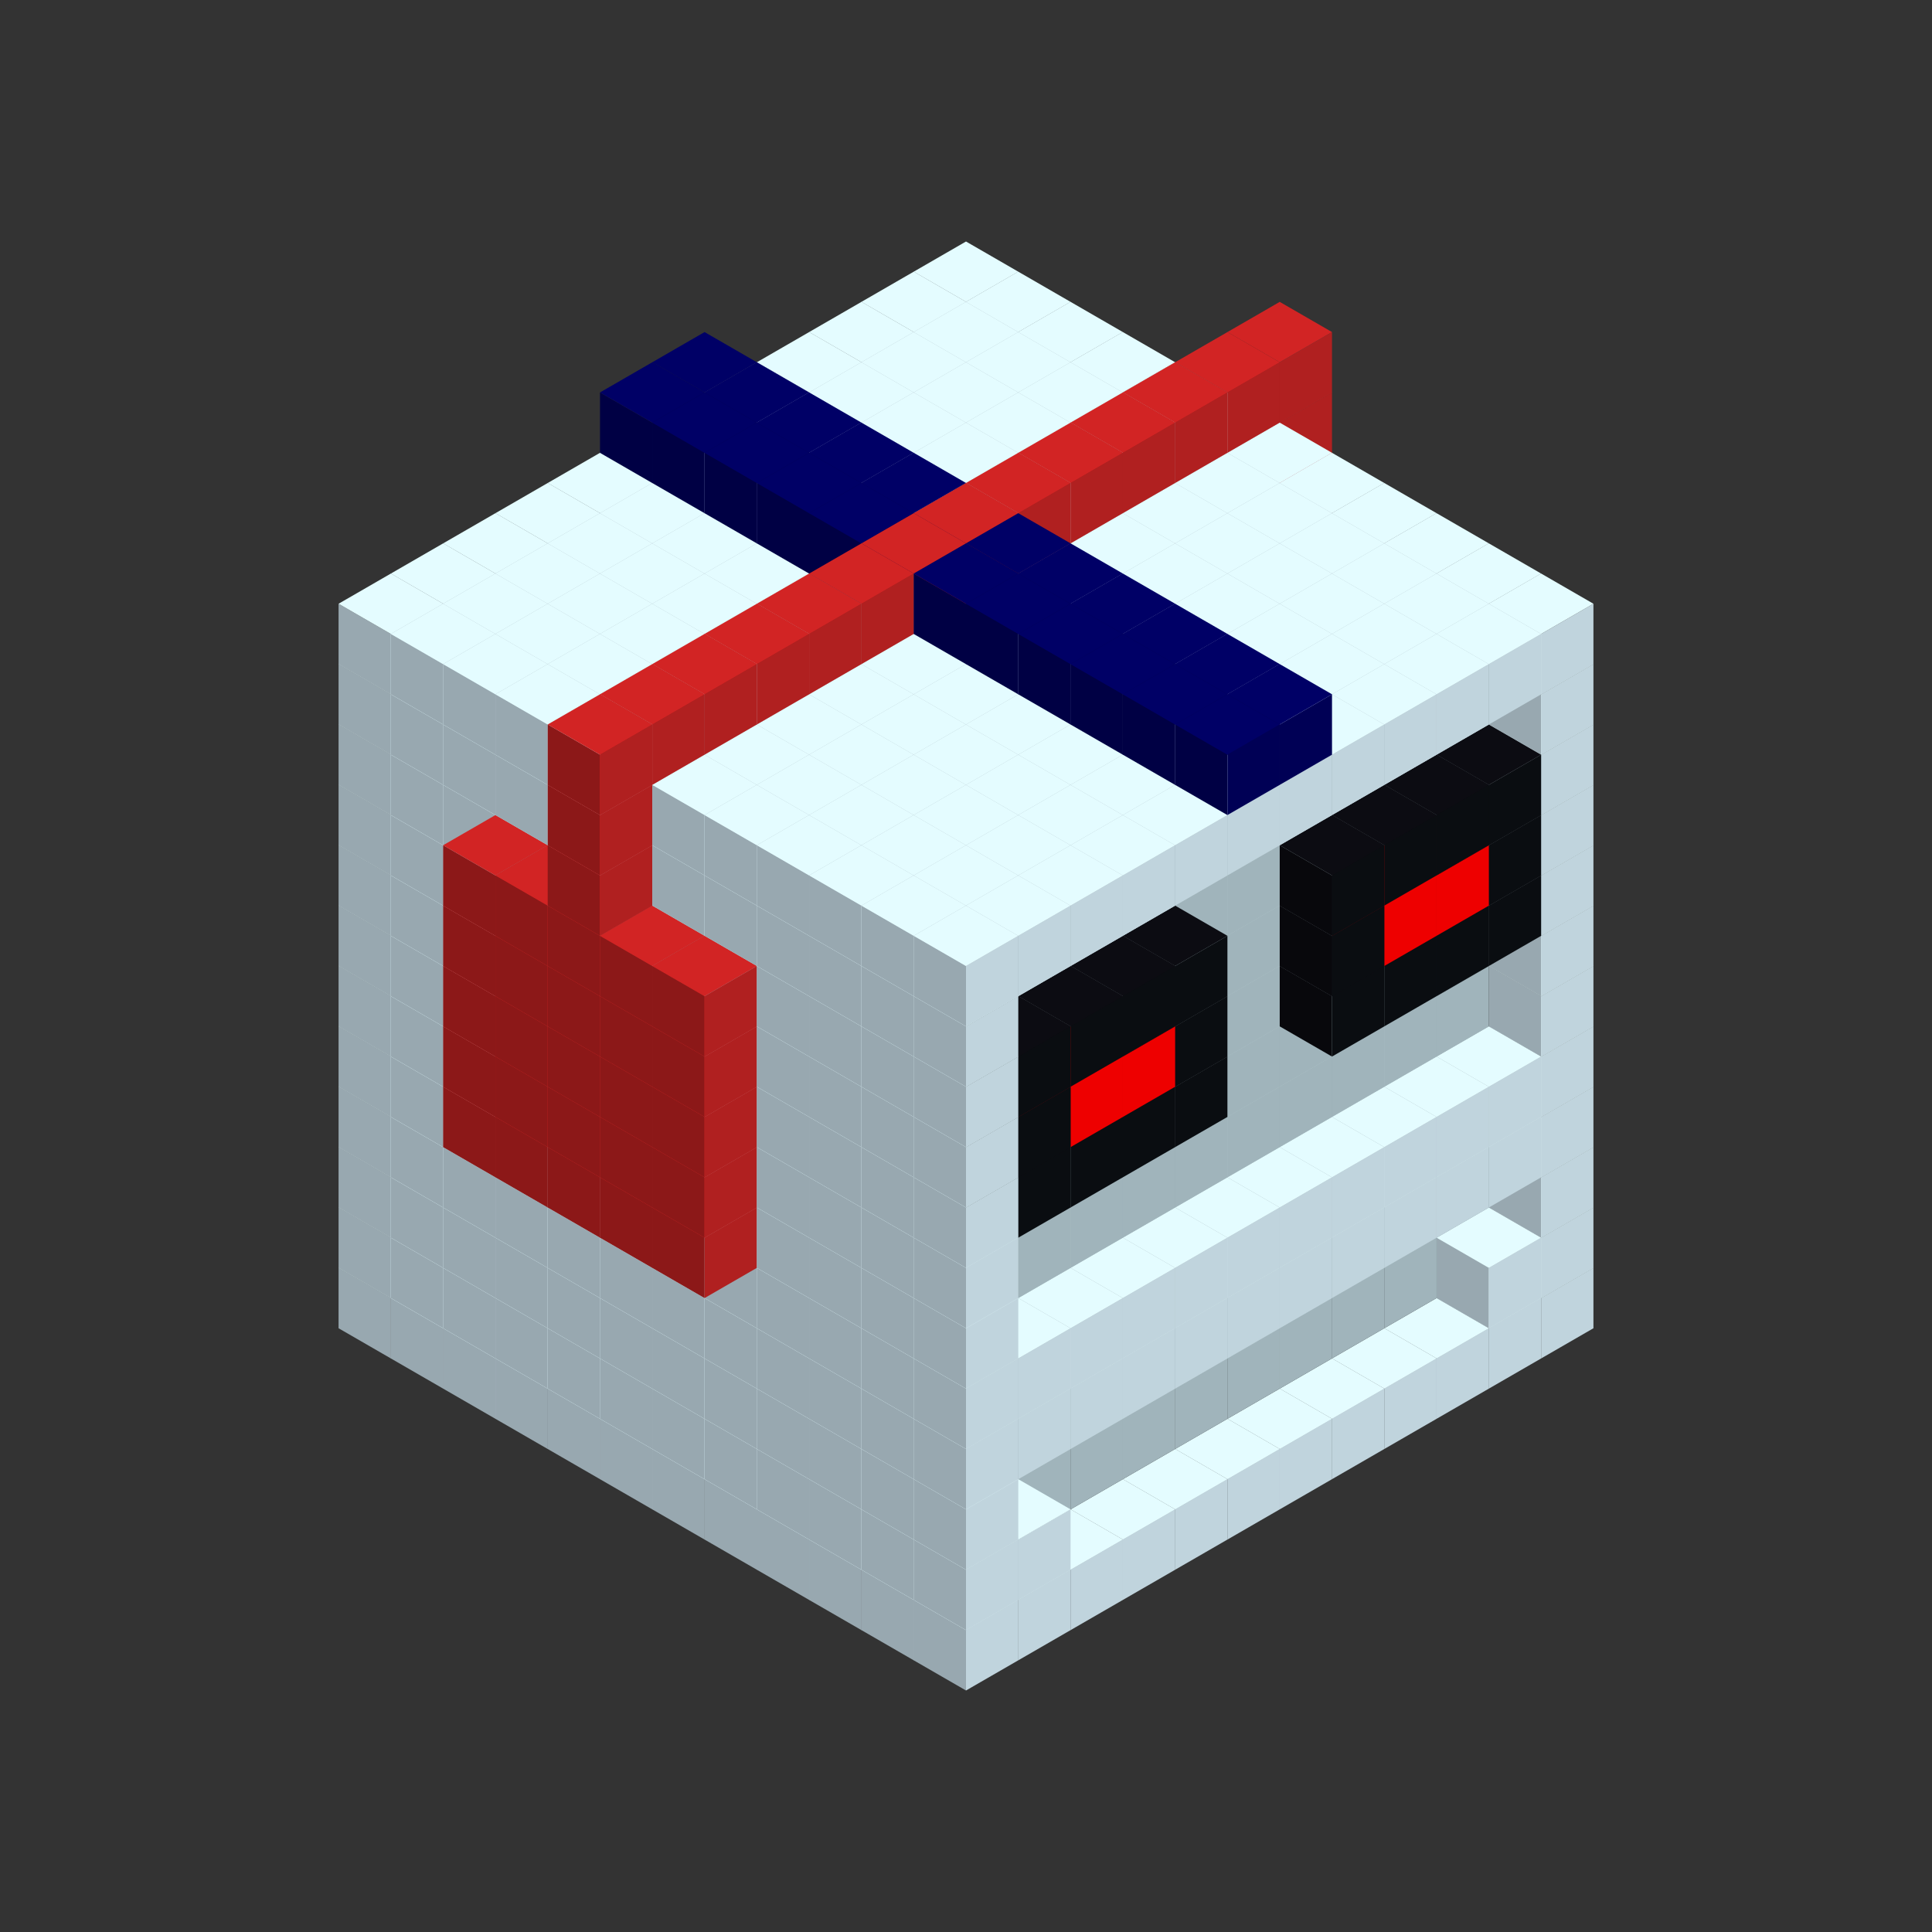 
<svg width='600' height='600' viewBox='4436371 5550000 3200000 3200000' xmlns='http://www.w3.org/2000/svg' xmlns:xlink='http://www.w3.org/1999/xlink'>
<rect x="4436371" y="5550000" width="3200000" height="3200000" fill="#333333" stroke="none"/>
<use xlink:href='#v-0x00000048-1' transform='translate(983738,3600000)'/>
<use xlink:href='#v-0x00000048-1' transform='translate(1070341,3650000)'/>
<use xlink:href='#v-0x00000048-1' transform='translate(1156944,3700000)'/>
<use xlink:href='#v-0x00000048-1' transform='translate(1243547,3750000)'/>
<use xlink:href='#v-0x00000048-1' transform='translate(1330150,3800000)'/>
<use xlink:href='#v-0x00000048-1' transform='translate(1416753,3850000)'/>
<use xlink:href='#v-0x00000048-1' transform='translate(1503356,3900000)'/>
<use xlink:href='#v-0x00000048-1' transform='translate(1589959,3950000)'/>
<use xlink:href='#v-0x00000048-1' transform='translate(1676562,4000000)'/>
<use xlink:href='#v-0x00000048-1' transform='translate(1763165,4050000)'/>
<use xlink:href='#v-0x00000048-1' transform='translate(1849768,4100000)'/>
<use xlink:href='#v-0x00000048-1' transform='translate(2889004,3600000)'/>
<use xlink:href='#v-0x00000048-1' transform='translate(2802401,3650000)'/>
<use xlink:href='#v-0x00000048-1' transform='translate(2715798,3700000)'/>
<use xlink:href='#v-0x00000048-1' transform='translate(2629195,3750000)'/>
<use xlink:href='#v-0x00000048-1' transform='translate(2542592,3800000)'/>
<use xlink:href='#v-0x00000048-1' transform='translate(2455989,3850000)'/>
<use xlink:href='#v-0x00000048-1' transform='translate(2369386,3900000)'/>
<use xlink:href='#v-0x00000048-1' transform='translate(2282783,3950000)'/>
<use xlink:href='#v-0x00000048-1' transform='translate(2196180,4000000)'/>
<use xlink:href='#v-0x00000048-1' transform='translate(2109577,4050000)'/>
<use xlink:href='#v-0x00000048-1' transform='translate(2022974,4100000)'/>
<use xlink:href='#v-0x00000048-1' transform='translate(1936371,4150000)'/>
<use xlink:href='#v-0x00000048-1' transform='translate(983738,3500000)'/>
<use xlink:href='#v-0x00000048-1' transform='translate(1070341,3550000)'/>
<use xlink:href='#v-0x00000048-1' transform='translate(1156944,3600000)'/>
<use xlink:href='#v-0x00000048-1' transform='translate(1243547,3650000)'/>
<use xlink:href='#v-0x00000048-1' transform='translate(1330150,3700000)'/>
<use xlink:href='#v-0x00000048-1' transform='translate(1416753,3750000)'/>
<use xlink:href='#v-0x00000048-1' transform='translate(1503356,3800000)'/>
<use xlink:href='#v-0x00000048-1' transform='translate(1589959,3850000)'/>
<use xlink:href='#v-0x00000048-1' transform='translate(1676562,3900000)'/>
<use xlink:href='#v-0x00000048-1' transform='translate(1763165,3950000)'/>
<use xlink:href='#v-0x00000048-2' transform='translate(2715798,3500000)'/>
<use xlink:href='#v-0x00000048-2' transform='translate(2629195,3550000)'/>
<use xlink:href='#v-0x00000048-2' transform='translate(2542592,3600000)'/>
<use xlink:href='#v-0x00000048-2' transform='translate(2455989,3650000)'/>
<use xlink:href='#v-0x00000048-2' transform='translate(2369386,3700000)'/>
<use xlink:href='#v-0x00000048-2' transform='translate(2282783,3750000)'/>
<use xlink:href='#v-0x00000048-2' transform='translate(2196180,3800000)'/>
<use xlink:href='#v-0x00000048-2' transform='translate(2109577,3850000)'/>
<use xlink:href='#v-0x00000048-2' transform='translate(2022974,3900000)'/>
<use xlink:href='#v-0x00000048-2' transform='translate(1936371,3950000)'/>
<use xlink:href='#v-0x00000048-1' transform='translate(1849768,4000000)'/>
<use xlink:href='#v-0x00000048-1' transform='translate(2889004,3500000)'/>
<use xlink:href='#v-0x00000048-1' transform='translate(2802401,3550000)'/>
<use xlink:href='#v-0x00000048-1' transform='translate(2022974,4000000)'/>
<use xlink:href='#v-0x00000048-1' transform='translate(1936371,4050000)'/>
<use xlink:href='#v-0x00000048-1' transform='translate(983738,3400000)'/>
<use xlink:href='#v-0x00000048-1' transform='translate(1070341,3450000)'/>
<use xlink:href='#v-0x00000048-1' transform='translate(1156944,3500000)'/>
<use xlink:href='#v-0x00000048-1' transform='translate(1243547,3550000)'/>
<use xlink:href='#v-0x00000048-1' transform='translate(1330150,3600000)'/>
<use xlink:href='#v-0x00000048-1' transform='translate(1416753,3650000)'/>
<use xlink:href='#v-0x00000048-1' transform='translate(1503356,3700000)'/>
<use xlink:href='#v-0x00000048-1' transform='translate(1589959,3750000)'/>
<use xlink:href='#v-0x00000048-1' transform='translate(1676562,3800000)'/>
<use xlink:href='#v-0x00000048-1' transform='translate(1763165,3850000)'/>
<use xlink:href='#v-0x00000048-2' transform='translate(2715798,3400000)'/>
<use xlink:href='#v-0x00000048-2' transform='translate(2629195,3450000)'/>
<use xlink:href='#v-0x00000048-2' transform='translate(2542592,3500000)'/>
<use xlink:href='#v-0x00000048-2' transform='translate(2455989,3550000)'/>
<use xlink:href='#v-0x00000048-2' transform='translate(2369386,3600000)'/>
<use xlink:href='#v-0x00000048-2' transform='translate(2282783,3650000)'/>
<use xlink:href='#v-0x00000048-2' transform='translate(2196180,3700000)'/>
<use xlink:href='#v-0x00000048-2' transform='translate(2109577,3750000)'/>
<use xlink:href='#v-0x00000048-2' transform='translate(2022974,3800000)'/>
<use xlink:href='#v-0x00000048-2' transform='translate(1936371,3850000)'/>
<use xlink:href='#v-0x00000048-1' transform='translate(1849768,3900000)'/>
<use xlink:href='#v-0x00000048-1' transform='translate(2889004,3400000)'/>
<use xlink:href='#v-0x00000048-1' transform='translate(1936371,3950000)'/>
<use xlink:href='#v-0x00000048-1' transform='translate(983738,3300000)'/>
<use xlink:href='#v-0x00000048-1' transform='translate(1070341,3350000)'/>
<use xlink:href='#v-0x00000048-1' transform='translate(1156944,3400000)'/>
<use xlink:href='#v-0x00000048-1' transform='translate(1243547,3450000)'/>
<use xlink:href='#v-0x00000048-1' transform='translate(1330150,3500000)'/>
<use xlink:href='#v-0x00000048-1' transform='translate(1416753,3550000)'/>
<use xlink:href='#v-0x00000048-1' transform='translate(1503356,3600000)'/>
<use xlink:href='#v-0x00000048-1' transform='translate(1589959,3650000)'/>
<use xlink:href='#v-0x00000048-1' transform='translate(1676562,3700000)'/>
<use xlink:href='#v-0x00000048-1' transform='translate(1763165,3750000)'/>
<use xlink:href='#v-0x00000048-2' transform='translate(2715798,3300000)'/>
<use xlink:href='#v-0x00000048-2' transform='translate(2629195,3350000)'/>
<use xlink:href='#v-0x00000048-2' transform='translate(2542592,3400000)'/>
<use xlink:href='#v-0x00000048-2' transform='translate(2455989,3450000)'/>
<use xlink:href='#v-0x00000048-2' transform='translate(2369386,3500000)'/>
<use xlink:href='#v-0x00000048-2' transform='translate(2282783,3550000)'/>
<use xlink:href='#v-0x00000048-2' transform='translate(2196180,3600000)'/>
<use xlink:href='#v-0x00000048-2' transform='translate(2109577,3650000)'/>
<use xlink:href='#v-0x00000048-2' transform='translate(2022974,3700000)'/>
<use xlink:href='#v-0x00000048-2' transform='translate(1936371,3750000)'/>
<use xlink:href='#v-0x00000048-1' transform='translate(1849768,3800000)'/>
<use xlink:href='#v-0x00000048-1' transform='translate(2889004,3300000)'/>
<use xlink:href='#v-0x00000048-1' transform='translate(2802401,3350000)'/>
<use xlink:href='#v-0x00000048-1' transform='translate(2715798,3400000)'/>
<use xlink:href='#v-0x00000048-1' transform='translate(2629195,3450000)'/>
<use xlink:href='#v-0x00000048-1' transform='translate(2542592,3500000)'/>
<use xlink:href='#v-0x00000048-1' transform='translate(2455989,3550000)'/>
<use xlink:href='#v-0x00000048-1' transform='translate(2369386,3600000)'/>
<use xlink:href='#v-0x00000048-1' transform='translate(2282783,3650000)'/>
<use xlink:href='#v-0x00000048-1' transform='translate(2196180,3700000)'/>
<use xlink:href='#v-0x00000048-1' transform='translate(2109577,3750000)'/>
<use xlink:href='#v-0x00000048-1' transform='translate(2022974,3800000)'/>
<use xlink:href='#v-0x00000048-1' transform='translate(1936371,3850000)'/>
<use xlink:href='#v-0x00000048-1' transform='translate(983738,3200000)'/>
<use xlink:href='#v-0x00000048-1' transform='translate(1070341,3250000)'/>
<use xlink:href='#v-0x00000048-1' transform='translate(1156944,3300000)'/>
<use xlink:href='#v-0x00000048-1' transform='translate(1243547,3350000)'/>
<use xlink:href='#v-0x00000048-1' transform='translate(1330150,3400000)'/>
<use xlink:href='#v-0x00000048-1' transform='translate(1416753,3450000)'/>
<use xlink:href='#v-0x00000048-1' transform='translate(1503356,3500000)'/>
<use xlink:href='#v-0x00000048-1' transform='translate(1589959,3550000)'/>
<use xlink:href='#v-0x00000048-1' transform='translate(1676562,3600000)'/>
<use xlink:href='#v-0x00000048-1' transform='translate(1763165,3650000)'/>
<use xlink:href='#v-0x00000048-2' transform='translate(2715798,3200000)'/>
<use xlink:href='#v-0x00000048-2' transform='translate(2629195,3250000)'/>
<use xlink:href='#v-0x00000048-2' transform='translate(2542592,3300000)'/>
<use xlink:href='#v-0x00000048-2' transform='translate(2455989,3350000)'/>
<use xlink:href='#v-0x00000048-2' transform='translate(2369386,3400000)'/>
<use xlink:href='#v-0x00000048-2' transform='translate(2282783,3450000)'/>
<use xlink:href='#v-0x00000048-2' transform='translate(2196180,3500000)'/>
<use xlink:href='#v-0x00000048-2' transform='translate(2109577,3550000)'/>
<use xlink:href='#v-0x00000048-2' transform='translate(2022974,3600000)'/>
<use xlink:href='#v-0x00000048-2' transform='translate(1936371,3650000)'/>
<use xlink:href='#v-0x00000048-1' transform='translate(1849768,3700000)'/>
<use xlink:href='#v-0x00000048-1' transform='translate(2889004,3200000)'/>
<use xlink:href='#v-0x00000048-1' transform='translate(2802401,3250000)'/>
<use xlink:href='#v-0x00000048-1' transform='translate(2715798,3300000)'/>
<use xlink:href='#v-0x00000048-1' transform='translate(2629195,3350000)'/>
<use xlink:href='#v-0x00000048-1' transform='translate(2542592,3400000)'/>
<use xlink:href='#v-0x00000048-1' transform='translate(2455989,3450000)'/>
<use xlink:href='#v-0x00000048-1' transform='translate(2369386,3500000)'/>
<use xlink:href='#v-0x00000048-1' transform='translate(2282783,3550000)'/>
<use xlink:href='#v-0x00000048-1' transform='translate(2196180,3600000)'/>
<use xlink:href='#v-0x00000048-1' transform='translate(2109577,3650000)'/>
<use xlink:href='#v-0x00000048-1' transform='translate(2022974,3700000)'/>
<use xlink:href='#v-0x00000048-1' transform='translate(1936371,3750000)'/>
<use xlink:href='#v-0x00000048-1' transform='translate(983738,3100000)'/>
<use xlink:href='#v-0x00000048-1' transform='translate(1070341,3150000)'/>
<use xlink:href='#v-0x00000048-1' transform='translate(1156944,3200000)'/>
<use xlink:href='#v-0x00000048-7' transform='translate(2282783,2650000)'/>
<use xlink:href='#v-0x00000048-1' transform='translate(1243547,3250000)'/>
<use xlink:href='#v-0x00000048-7' transform='translate(1156944,3300000)'/>
<use xlink:href='#v-0x00000048-7' transform='translate(2369386,2700000)'/>
<use xlink:href='#v-0x00000048-1' transform='translate(1330150,3300000)'/>
<use xlink:href='#v-0x00000048-7' transform='translate(1243547,3350000)'/>
<use xlink:href='#v-0x00000048-7' transform='translate(2455989,2750000)'/>
<use xlink:href='#v-0x00000048-1' transform='translate(1416753,3350000)'/>
<use xlink:href='#v-0x00000048-7' transform='translate(1330150,3400000)'/>
<use xlink:href='#v-0x00000048-7' transform='translate(2542592,2800000)'/>
<use xlink:href='#v-0x00000048-1' transform='translate(1503356,3400000)'/>
<use xlink:href='#v-0x00000048-7' transform='translate(1416753,3450000)'/>
<use xlink:href='#v-0x00000048-7' transform='translate(2629195,2850000)'/>
<use xlink:href='#v-0x00000048-1' transform='translate(1589959,3450000)'/>
<use xlink:href='#v-0x00000048-7' transform='translate(1503356,3500000)'/>
<use xlink:href='#v-0x00000048-1' transform='translate(1676562,3500000)'/>
<use xlink:href='#v-0x00000048-1' transform='translate(1763165,3550000)'/>
<use xlink:href='#v-0x00000048-2' transform='translate(2715798,3100000)'/>
<use xlink:href='#v-0x00000048-2' transform='translate(2629195,3150000)'/>
<use xlink:href='#v-0x00000048-2' transform='translate(2542592,3200000)'/>
<use xlink:href='#v-0x00000048-2' transform='translate(2455989,3250000)'/>
<use xlink:href='#v-0x00000048-2' transform='translate(2369386,3300000)'/>
<use xlink:href='#v-0x00000048-2' transform='translate(2282783,3350000)'/>
<use xlink:href='#v-0x00000048-2' transform='translate(2196180,3400000)'/>
<use xlink:href='#v-0x00000048-2' transform='translate(2109577,3450000)'/>
<use xlink:href='#v-0x00000048-2' transform='translate(2022974,3500000)'/>
<use xlink:href='#v-0x00000048-2' transform='translate(1936371,3550000)'/>
<use xlink:href='#v-0x00000048-1' transform='translate(1849768,3600000)'/>
<use xlink:href='#v-0x00000048-1' transform='translate(2889004,3100000)'/>
<use xlink:href='#v-0x00000048-1' transform='translate(1936371,3650000)'/>
<use xlink:href='#v-0x00000048-1' transform='translate(983738,3000000)'/>
<use xlink:href='#v-0x00000048-1' transform='translate(1070341,3050000)'/>
<use xlink:href='#v-0x00000048-1' transform='translate(1156944,3100000)'/>
<use xlink:href='#v-0x00000048-7' transform='translate(2282783,2550000)'/>
<use xlink:href='#v-0x00000048-1' transform='translate(1243547,3150000)'/>
<use xlink:href='#v-0x00000048-7' transform='translate(1156944,3200000)'/>
<use xlink:href='#v-0x00000048-7' transform='translate(2369386,2600000)'/>
<use xlink:href='#v-0x00000048-1' transform='translate(1330150,3200000)'/>
<use xlink:href='#v-0x00000048-7' transform='translate(1243547,3250000)'/>
<use xlink:href='#v-0x00000048-7' transform='translate(2455989,2650000)'/>
<use xlink:href='#v-0x00000048-1' transform='translate(1416753,3250000)'/>
<use xlink:href='#v-0x00000048-7' transform='translate(1330150,3300000)'/>
<use xlink:href='#v-0x00000048-7' transform='translate(2542592,2700000)'/>
<use xlink:href='#v-0x00000048-1' transform='translate(1503356,3300000)'/>
<use xlink:href='#v-0x00000048-7' transform='translate(1416753,3350000)'/>
<use xlink:href='#v-0x00000048-7' transform='translate(2629195,2750000)'/>
<use xlink:href='#v-0x00000048-1' transform='translate(1589959,3350000)'/>
<use xlink:href='#v-0x00000048-7' transform='translate(1503356,3400000)'/>
<use xlink:href='#v-0x00000048-1' transform='translate(1676562,3400000)'/>
<use xlink:href='#v-0x00000048-1' transform='translate(1763165,3450000)'/>
<use xlink:href='#v-0x00000048-2' transform='translate(2715798,3000000)'/>
<use xlink:href='#v-0x00000048-2' transform='translate(2629195,3050000)'/>
<use xlink:href='#v-0x00000048-2' transform='translate(2542592,3100000)'/>
<use xlink:href='#v-0x00000048-2' transform='translate(2455989,3150000)'/>
<use xlink:href='#v-0x00000048-2' transform='translate(2369386,3200000)'/>
<use xlink:href='#v-0x00000048-2' transform='translate(2282783,3250000)'/>
<use xlink:href='#v-0x00000048-2' transform='translate(2196180,3300000)'/>
<use xlink:href='#v-0x00000048-2' transform='translate(2109577,3350000)'/>
<use xlink:href='#v-0x00000048-2' transform='translate(2022974,3400000)'/>
<use xlink:href='#v-0x00000048-2' transform='translate(1936371,3450000)'/>
<use xlink:href='#v-0x00000048-1' transform='translate(1849768,3500000)'/>
<use xlink:href='#v-0x00000048-1' transform='translate(2889004,3000000)'/>
<use xlink:href='#v-0x00000048-1' transform='translate(1936371,3550000)'/>
<use xlink:href='#v-0x00000048-1' transform='translate(983738,2900000)'/>
<use xlink:href='#v-0x00000048-1' transform='translate(1070341,2950000)'/>
<use xlink:href='#v-0x00000048-1' transform='translate(1156944,3000000)'/>
<use xlink:href='#v-0x00000048-7' transform='translate(2282783,2450000)'/>
<use xlink:href='#v-0x00000048-1' transform='translate(1243547,3050000)'/>
<use xlink:href='#v-0x00000048-7' transform='translate(1156944,3100000)'/>
<use xlink:href='#v-0x00000048-7' transform='translate(2369386,2500000)'/>
<use xlink:href='#v-0x00000048-1' transform='translate(1330150,3100000)'/>
<use xlink:href='#v-0x00000048-7' transform='translate(1243547,3150000)'/>
<use xlink:href='#v-0x00000048-7' transform='translate(2455989,2550000)'/>
<use xlink:href='#v-0x00000048-1' transform='translate(1416753,3150000)'/>
<use xlink:href='#v-0x00000048-7' transform='translate(1330150,3200000)'/>
<use xlink:href='#v-0x00000048-7' transform='translate(2542592,2600000)'/>
<use xlink:href='#v-0x00000048-1' transform='translate(1503356,3200000)'/>
<use xlink:href='#v-0x00000048-7' transform='translate(1416753,3250000)'/>
<use xlink:href='#v-0x00000048-7' transform='translate(2629195,2650000)'/>
<use xlink:href='#v-0x00000048-1' transform='translate(1589959,3250000)'/>
<use xlink:href='#v-0x00000048-7' transform='translate(1503356,3300000)'/>
<use xlink:href='#v-0x00000048-1' transform='translate(1676562,3300000)'/>
<use xlink:href='#v-0x00000048-1' transform='translate(1763165,3350000)'/>
<use xlink:href='#v-0x00000048-2' transform='translate(2715798,2900000)'/>
<use xlink:href='#v-0x00000048-2' transform='translate(2629195,2950000)'/>
<use xlink:href='#v-0x00000048-2' transform='translate(2542592,3000000)'/>
<use xlink:href='#v-0x00000048-2' transform='translate(2455989,3050000)'/>
<use xlink:href='#v-0x00000048-2' transform='translate(2369386,3100000)'/>
<use xlink:href='#v-0x00000048-2' transform='translate(2282783,3150000)'/>
<use xlink:href='#v-0x00000048-2' transform='translate(2196180,3200000)'/>
<use xlink:href='#v-0x00000048-2' transform='translate(2109577,3250000)'/>
<use xlink:href='#v-0x00000048-2' transform='translate(2022974,3300000)'/>
<use xlink:href='#v-0x00000048-2' transform='translate(1936371,3350000)'/>
<use xlink:href='#v-0x00000048-1' transform='translate(1849768,3400000)'/>
<use xlink:href='#v-0x00000048-1' transform='translate(2889004,2900000)'/>
<use xlink:href='#v-0x00000048-4' transform='translate(2802401,2950000)'/>
<use xlink:href='#v-0x00000048-4' transform='translate(2715798,3000000)'/>
<use xlink:href='#v-0x00000048-4' transform='translate(2629195,3050000)'/>
<use xlink:href='#v-0x00000048-4' transform='translate(2542592,3100000)'/>
<use xlink:href='#v-0x00000048-4' transform='translate(2282783,3250000)'/>
<use xlink:href='#v-0x00000048-4' transform='translate(2196180,3300000)'/>
<use xlink:href='#v-0x00000048-4' transform='translate(2109577,3350000)'/>
<use xlink:href='#v-0x00000048-4' transform='translate(2022974,3400000)'/>
<use xlink:href='#v-0x00000048-1' transform='translate(1936371,3450000)'/>
<use xlink:href='#v-0x00000048-1' transform='translate(983738,2800000)'/>
<use xlink:href='#v-0x00000048-1' transform='translate(1070341,2850000)'/>
<use xlink:href='#v-0x00000048-1' transform='translate(1156944,2900000)'/>
<use xlink:href='#v-0x00000048-7' transform='translate(2282783,2350000)'/>
<use xlink:href='#v-0x00000048-1' transform='translate(1243547,2950000)'/>
<use xlink:href='#v-0x00000048-7' transform='translate(1156944,3000000)'/>
<use xlink:href='#v-0x00000048-7' transform='translate(2369386,2400000)'/>
<use xlink:href='#v-0x00000048-1' transform='translate(1330150,3000000)'/>
<use xlink:href='#v-0x00000048-7' transform='translate(1243547,3050000)'/>
<use xlink:href='#v-0x00000048-7' transform='translate(2455989,2450000)'/>
<use xlink:href='#v-0x00000048-1' transform='translate(1416753,3050000)'/>
<use xlink:href='#v-0x00000048-7' transform='translate(1330150,3100000)'/>
<use xlink:href='#v-0x00000048-7' transform='translate(2542592,2500000)'/>
<use xlink:href='#v-0x00000048-1' transform='translate(1503356,3100000)'/>
<use xlink:href='#v-0x00000048-7' transform='translate(1416753,3150000)'/>
<use xlink:href='#v-0x00000048-7' transform='translate(2629195,2550000)'/>
<use xlink:href='#v-0x00000048-1' transform='translate(1589959,3150000)'/>
<use xlink:href='#v-0x00000048-7' transform='translate(1503356,3200000)'/>
<use xlink:href='#v-0x00000048-1' transform='translate(1676562,3200000)'/>
<use xlink:href='#v-0x00000048-1' transform='translate(1763165,3250000)'/>
<use xlink:href='#v-0x00000048-2' transform='translate(2715798,2800000)'/>
<use xlink:href='#v-0x00000048-2' transform='translate(2629195,2850000)'/>
<use xlink:href='#v-0x00000048-2' transform='translate(2542592,2900000)'/>
<use xlink:href='#v-0x00000048-2' transform='translate(2455989,2950000)'/>
<use xlink:href='#v-0x00000048-2' transform='translate(2369386,3000000)'/>
<use xlink:href='#v-0x00000048-2' transform='translate(2282783,3050000)'/>
<use xlink:href='#v-0x00000048-2' transform='translate(2196180,3100000)'/>
<use xlink:href='#v-0x00000048-2' transform='translate(2109577,3150000)'/>
<use xlink:href='#v-0x00000048-2' transform='translate(2022974,3200000)'/>
<use xlink:href='#v-0x00000048-2' transform='translate(1936371,3250000)'/>
<use xlink:href='#v-0x00000048-1' transform='translate(1849768,3300000)'/>
<use xlink:href='#v-0x00000048-1' transform='translate(2889004,2800000)'/>
<use xlink:href='#v-0x00000048-4' transform='translate(2802401,2850000)'/>
<use xlink:href='#v-0x00000048-5' transform='translate(2715798,2900000)'/>
<use xlink:href='#v-0x00000048-5' transform='translate(2629195,2950000)'/>
<use xlink:href='#v-0x00000048-4' transform='translate(2542592,3000000)'/>
<use xlink:href='#v-0x00000048-4' transform='translate(2282783,3150000)'/>
<use xlink:href='#v-0x00000048-5' transform='translate(2196180,3200000)'/>
<use xlink:href='#v-0x00000048-5' transform='translate(2109577,3250000)'/>
<use xlink:href='#v-0x00000048-4' transform='translate(2022974,3300000)'/>
<use xlink:href='#v-0x00000048-1' transform='translate(1936371,3350000)'/>
<use xlink:href='#v-0x00000048-1' transform='translate(983738,2700000)'/>
<use xlink:href='#v-0x00000048-1' transform='translate(1070341,2750000)'/>
<use xlink:href='#v-0x00000048-1' transform='translate(1156944,2800000)'/>
<use xlink:href='#v-0x00000048-7' transform='translate(2282783,2250000)'/>
<use xlink:href='#v-0x00000048-1' transform='translate(1243547,2850000)'/>
<use xlink:href='#v-0x00000048-7' transform='translate(1156944,2900000)'/>
<use xlink:href='#v-0x00000048-7' transform='translate(2369386,2300000)'/>
<use xlink:href='#v-0x00000048-1' transform='translate(1330150,2900000)'/>
<use xlink:href='#v-0x00000048-7' transform='translate(1243547,2950000)'/>
<use xlink:href='#v-0x00000048-7' transform='translate(2455989,2350000)'/>
<use xlink:href='#v-0x00000048-1' transform='translate(1416753,2950000)'/>
<use xlink:href='#v-0x00000048-7' transform='translate(1330150,3000000)'/>
<use xlink:href='#v-0x00000048-7' transform='translate(2542592,2400000)'/>
<use xlink:href='#v-0x00000048-1' transform='translate(1503356,3000000)'/>
<use xlink:href='#v-0x00000048-7' transform='translate(1416753,3050000)'/>
<use xlink:href='#v-0x00000048-7' transform='translate(2629195,2450000)'/>
<use xlink:href='#v-0x00000048-1' transform='translate(1589959,3050000)'/>
<use xlink:href='#v-0x00000048-7' transform='translate(1503356,3100000)'/>
<use xlink:href='#v-0x00000048-1' transform='translate(1676562,3100000)'/>
<use xlink:href='#v-0x00000048-1' transform='translate(1763165,3150000)'/>
<use xlink:href='#v-0x00000048-2' transform='translate(2715798,2700000)'/>
<use xlink:href='#v-0x00000048-2' transform='translate(2629195,2750000)'/>
<use xlink:href='#v-0x00000048-2' transform='translate(2542592,2800000)'/>
<use xlink:href='#v-0x00000048-2' transform='translate(2455989,2850000)'/>
<use xlink:href='#v-0x00000048-2' transform='translate(2369386,2900000)'/>
<use xlink:href='#v-0x00000048-2' transform='translate(2282783,2950000)'/>
<use xlink:href='#v-0x00000048-2' transform='translate(2196180,3000000)'/>
<use xlink:href='#v-0x00000048-2' transform='translate(2109577,3050000)'/>
<use xlink:href='#v-0x00000048-2' transform='translate(2022974,3100000)'/>
<use xlink:href='#v-0x00000048-2' transform='translate(1936371,3150000)'/>
<use xlink:href='#v-0x00000048-1' transform='translate(1849768,3200000)'/>
<use xlink:href='#v-0x00000048-1' transform='translate(2889004,2700000)'/>
<use xlink:href='#v-0x00000048-4' transform='translate(2802401,2750000)'/>
<use xlink:href='#v-0x00000048-4' transform='translate(2715798,2800000)'/>
<use xlink:href='#v-0x00000048-4' transform='translate(2629195,2850000)'/>
<use xlink:href='#v-0x00000048-4' transform='translate(2542592,2900000)'/>
<use xlink:href='#v-0x00000048-4' transform='translate(2282783,3050000)'/>
<use xlink:href='#v-0x00000048-4' transform='translate(2196180,3100000)'/>
<use xlink:href='#v-0x00000048-4' transform='translate(2109577,3150000)'/>
<use xlink:href='#v-0x00000048-4' transform='translate(2022974,3200000)'/>
<use xlink:href='#v-0x00000048-1' transform='translate(1936371,3250000)'/>
<use xlink:href='#v-0x00000048-1' transform='translate(983738,2600000)'/>
<use xlink:href='#v-0x00000048-1' transform='translate(1070341,2650000)'/>
<use xlink:href='#v-0x00000048-1' transform='translate(1156944,2700000)'/>
<use xlink:href='#v-0x00000048-1' transform='translate(1243547,2750000)'/>
<use xlink:href='#v-0x00000048-1' transform='translate(1330150,2800000)'/>
<use xlink:href='#v-0x00000048-7' transform='translate(2455989,2250000)'/>
<use xlink:href='#v-0x00000048-1' transform='translate(1416753,2850000)'/>
<use xlink:href='#v-0x00000048-7' transform='translate(1330150,2900000)'/>
<use xlink:href='#v-0x00000048-1' transform='translate(1503356,2900000)'/>
<use xlink:href='#v-0x00000048-1' transform='translate(1589959,2950000)'/>
<use xlink:href='#v-0x00000048-1' transform='translate(1676562,3000000)'/>
<use xlink:href='#v-0x00000048-1' transform='translate(1763165,3050000)'/>
<use xlink:href='#v-0x00000048-2' transform='translate(2715798,2600000)'/>
<use xlink:href='#v-0x00000048-2' transform='translate(2629195,2650000)'/>
<use xlink:href='#v-0x00000048-2' transform='translate(2542592,2700000)'/>
<use xlink:href='#v-0x00000048-2' transform='translate(2455989,2750000)'/>
<use xlink:href='#v-0x00000048-2' transform='translate(2369386,2800000)'/>
<use xlink:href='#v-0x00000048-2' transform='translate(2282783,2850000)'/>
<use xlink:href='#v-0x00000048-2' transform='translate(2196180,2900000)'/>
<use xlink:href='#v-0x00000048-2' transform='translate(2109577,2950000)'/>
<use xlink:href='#v-0x00000048-2' transform='translate(2022974,3000000)'/>
<use xlink:href='#v-0x00000048-2' transform='translate(1936371,3050000)'/>
<use xlink:href='#v-0x00000048-1' transform='translate(1849768,3100000)'/>
<use xlink:href='#v-0x00000048-1' transform='translate(2889004,2600000)'/>
<use xlink:href='#v-0x00000048-1' transform='translate(1936371,3150000)'/>
<use xlink:href='#v-0x00000048-1' transform='translate(1936371,1950000)'/>
<use xlink:href='#v-0x00000048-1' transform='translate(1849768,2000000)'/>
<use xlink:href='#v-0x00000048-1' transform='translate(1763165,2050000)'/>
<use xlink:href='#v-0x00000048-1' transform='translate(1676562,2100000)'/>
<use xlink:href='#v-0x00000048-1' transform='translate(1589959,2150000)'/>
<use xlink:href='#v-0x00000048-1' transform='translate(1503356,2200000)'/>
<use xlink:href='#v-0x00000048-1' transform='translate(1416753,2250000)'/>
<use xlink:href='#v-0x00000048-1' transform='translate(1330150,2300000)'/>
<use xlink:href='#v-0x00000048-1' transform='translate(1243547,2350000)'/>
<use xlink:href='#v-0x00000048-1' transform='translate(1156944,2400000)'/>
<use xlink:href='#v-0x00000048-1' transform='translate(1070341,2450000)'/>
<use xlink:href='#v-0x00000048-1' transform='translate(983738,2500000)'/>
<use xlink:href='#v-0x00000048-1' transform='translate(2022974,2000000)'/>
<use xlink:href='#v-0x00000048-1' transform='translate(1936371,2050000)'/>
<use xlink:href='#v-0x00000048-1' transform='translate(1849768,2100000)'/>
<use xlink:href='#v-0x00000048-1' transform='translate(1763165,2150000)'/>
<use xlink:href='#v-0x00000048-1' transform='translate(1676562,2200000)'/>
<use xlink:href='#v-0x00000048-1' transform='translate(1589959,2250000)'/>
<use xlink:href='#v-0x00000048-1' transform='translate(1503356,2300000)'/>
<use xlink:href='#v-0x00000048-1' transform='translate(1416753,2350000)'/>
<use xlink:href='#v-0x00000048-1' transform='translate(1330150,2400000)'/>
<use xlink:href='#v-0x00000048-1' transform='translate(1243547,2450000)'/>
<use xlink:href='#v-0x00000048-1' transform='translate(1156944,2500000)'/>
<use xlink:href='#v-0x00000048-1' transform='translate(1070341,2550000)'/>
<use xlink:href='#v-0x00000048-1' transform='translate(2109577,2050000)'/>
<use xlink:href='#v-0x00000048-1' transform='translate(2022974,2100000)'/>
<use xlink:href='#v-0x00000048-1' transform='translate(1936371,2150000)'/>
<use xlink:href='#v-0x00000048-1' transform='translate(1849768,2200000)'/>
<use xlink:href='#v-0x00000048-1' transform='translate(1763165,2250000)'/>
<use xlink:href='#v-0x00000048-1' transform='translate(1676562,2300000)'/>
<use xlink:href='#v-0x00000048-1' transform='translate(1589959,2350000)'/>
<use xlink:href='#v-0x00000048-1' transform='translate(1503356,2400000)'/>
<use xlink:href='#v-0x00000048-1' transform='translate(1416753,2450000)'/>
<use xlink:href='#v-0x00000048-1' transform='translate(1330150,2500000)'/>
<use xlink:href='#v-0x00000048-1' transform='translate(1243547,2550000)'/>
<use xlink:href='#v-0x00000048-1' transform='translate(1156944,2600000)'/>
<use xlink:href='#v-0x00000048-1' transform='translate(2196180,2100000)'/>
<use xlink:href='#v-0x00000048-1' transform='translate(2109577,2150000)'/>
<use xlink:href='#v-0x00000048-1' transform='translate(2022974,2200000)'/>
<use xlink:href='#v-0x00000048-1' transform='translate(1936371,2250000)'/>
<use xlink:href='#v-0x00000048-1' transform='translate(1849768,2300000)'/>
<use xlink:href='#v-0x00000048-1' transform='translate(1763165,2350000)'/>
<use xlink:href='#v-0x00000048-1' transform='translate(1676562,2400000)'/>
<use xlink:href='#v-0x00000048-1' transform='translate(1589959,2450000)'/>
<use xlink:href='#v-0x00000048-1' transform='translate(1503356,2500000)'/>
<use xlink:href='#v-0x00000048-1' transform='translate(1416753,2550000)'/>
<use xlink:href='#v-0x00000048-1' transform='translate(1330150,2600000)'/>
<use xlink:href='#v-0x00000048-1' transform='translate(1243547,2650000)'/>
<use xlink:href='#v-0x00000048-1' transform='translate(2282783,2150000)'/>
<use xlink:href='#v-0x00000048-1' transform='translate(2196180,2200000)'/>
<use xlink:href='#v-0x00000048-1' transform='translate(2109577,2250000)'/>
<use xlink:href='#v-0x00000048-1' transform='translate(2022974,2300000)'/>
<use xlink:href='#v-0x00000048-1' transform='translate(1936371,2350000)'/>
<use xlink:href='#v-0x00000048-1' transform='translate(1849768,2400000)'/>
<use xlink:href='#v-0x00000048-1' transform='translate(1763165,2450000)'/>
<use xlink:href='#v-0x00000048-1' transform='translate(1676562,2500000)'/>
<use xlink:href='#v-0x00000048-1' transform='translate(1589959,2550000)'/>
<use xlink:href='#v-0x00000048-1' transform='translate(1503356,2600000)'/>
<use xlink:href='#v-0x00000048-1' transform='translate(1416753,2650000)'/>
<use xlink:href='#v-0x00000048-1' transform='translate(1330150,2700000)'/>
<use xlink:href='#v-0x00000048-7' transform='translate(2455989,2150000)'/>
<use xlink:href='#v-0x00000048-1' transform='translate(2369386,2200000)'/>
<use xlink:href='#v-0x00000048-1' transform='translate(2282783,2250000)'/>
<use xlink:href='#v-0x00000048-1' transform='translate(2196180,2300000)'/>
<use xlink:href='#v-0x00000048-1' transform='translate(2109577,2350000)'/>
<use xlink:href='#v-0x00000048-1' transform='translate(2022974,2400000)'/>
<use xlink:href='#v-0x00000048-1' transform='translate(1936371,2450000)'/>
<use xlink:href='#v-0x00000048-1' transform='translate(1849768,2500000)'/>
<use xlink:href='#v-0x00000048-1' transform='translate(1763165,2550000)'/>
<use xlink:href='#v-0x00000048-1' transform='translate(1676562,2600000)'/>
<use xlink:href='#v-0x00000048-1' transform='translate(1589959,2650000)'/>
<use xlink:href='#v-0x00000048-1' transform='translate(1503356,2700000)'/>
<use xlink:href='#v-0x00000048-1' transform='translate(1416753,2750000)'/>
<use xlink:href='#v-0x00000048-7' transform='translate(1330150,2800000)'/>
<use xlink:href='#v-0x00000048-1' transform='translate(2455989,2250000)'/>
<use xlink:href='#v-0x00000048-1' transform='translate(2369386,2300000)'/>
<use xlink:href='#v-0x00000048-1' transform='translate(2282783,2350000)'/>
<use xlink:href='#v-0x00000048-1' transform='translate(2196180,2400000)'/>
<use xlink:href='#v-0x00000048-1' transform='translate(2109577,2450000)'/>
<use xlink:href='#v-0x00000048-1' transform='translate(2022974,2500000)'/>
<use xlink:href='#v-0x00000048-1' transform='translate(1936371,2550000)'/>
<use xlink:href='#v-0x00000048-1' transform='translate(1849768,2600000)'/>
<use xlink:href='#v-0x00000048-1' transform='translate(1763165,2650000)'/>
<use xlink:href='#v-0x00000048-1' transform='translate(1676562,2700000)'/>
<use xlink:href='#v-0x00000048-1' transform='translate(1589959,2750000)'/>
<use xlink:href='#v-0x00000048-1' transform='translate(1503356,2800000)'/>
<use xlink:href='#v-0x00000048-1' transform='translate(2542592,2300000)'/>
<use xlink:href='#v-0x00000048-1' transform='translate(2455989,2350000)'/>
<use xlink:href='#v-0x00000048-1' transform='translate(2369386,2400000)'/>
<use xlink:href='#v-0x00000048-1' transform='translate(2282783,2450000)'/>
<use xlink:href='#v-0x00000048-1' transform='translate(2196180,2500000)'/>
<use xlink:href='#v-0x00000048-1' transform='translate(2109577,2550000)'/>
<use xlink:href='#v-0x00000048-1' transform='translate(2022974,2600000)'/>
<use xlink:href='#v-0x00000048-1' transform='translate(1936371,2650000)'/>
<use xlink:href='#v-0x00000048-1' transform='translate(1849768,2700000)'/>
<use xlink:href='#v-0x00000048-1' transform='translate(1763165,2750000)'/>
<use xlink:href='#v-0x00000048-1' transform='translate(1676562,2800000)'/>
<use xlink:href='#v-0x00000048-1' transform='translate(1589959,2850000)'/>
<use xlink:href='#v-0x00000048-1' transform='translate(2629195,2350000)'/>
<use xlink:href='#v-0x00000048-1' transform='translate(2542592,2400000)'/>
<use xlink:href='#v-0x00000048-1' transform='translate(2455989,2450000)'/>
<use xlink:href='#v-0x00000048-1' transform='translate(2369386,2500000)'/>
<use xlink:href='#v-0x00000048-1' transform='translate(2282783,2550000)'/>
<use xlink:href='#v-0x00000048-1' transform='translate(2196180,2600000)'/>
<use xlink:href='#v-0x00000048-1' transform='translate(2109577,2650000)'/>
<use xlink:href='#v-0x00000048-1' transform='translate(2022974,2700000)'/>
<use xlink:href='#v-0x00000048-1' transform='translate(1936371,2750000)'/>
<use xlink:href='#v-0x00000048-1' transform='translate(1849768,2800000)'/>
<use xlink:href='#v-0x00000048-1' transform='translate(1763165,2850000)'/>
<use xlink:href='#v-0x00000048-1' transform='translate(1676562,2900000)'/>
<use xlink:href='#v-0x00000048-1' transform='translate(2715798,2400000)'/>
<use xlink:href='#v-0x00000048-1' transform='translate(2629195,2450000)'/>
<use xlink:href='#v-0x00000048-1' transform='translate(2542592,2500000)'/>
<use xlink:href='#v-0x00000048-1' transform='translate(2455989,2550000)'/>
<use xlink:href='#v-0x00000048-1' transform='translate(2369386,2600000)'/>
<use xlink:href='#v-0x00000048-1' transform='translate(2282783,2650000)'/>
<use xlink:href='#v-0x00000048-1' transform='translate(2196180,2700000)'/>
<use xlink:href='#v-0x00000048-1' transform='translate(2109577,2750000)'/>
<use xlink:href='#v-0x00000048-1' transform='translate(2022974,2800000)'/>
<use xlink:href='#v-0x00000048-1' transform='translate(1936371,2850000)'/>
<use xlink:href='#v-0x00000048-1' transform='translate(1849768,2900000)'/>
<use xlink:href='#v-0x00000048-1' transform='translate(1763165,2950000)'/>
<use xlink:href='#v-0x00000048-1' transform='translate(2802401,2450000)'/>
<use xlink:href='#v-0x00000048-1' transform='translate(2715798,2500000)'/>
<use xlink:href='#v-0x00000048-1' transform='translate(2629195,2550000)'/>
<use xlink:href='#v-0x00000048-1' transform='translate(2542592,2600000)'/>
<use xlink:href='#v-0x00000048-1' transform='translate(2455989,2650000)'/>
<use xlink:href='#v-0x00000048-1' transform='translate(2369386,2700000)'/>
<use xlink:href='#v-0x00000048-1' transform='translate(2282783,2750000)'/>
<use xlink:href='#v-0x00000048-1' transform='translate(2196180,2800000)'/>
<use xlink:href='#v-0x00000048-1' transform='translate(2109577,2850000)'/>
<use xlink:href='#v-0x00000048-1' transform='translate(2022974,2900000)'/>
<use xlink:href='#v-0x00000048-1' transform='translate(1936371,2950000)'/>
<use xlink:href='#v-0x00000048-1' transform='translate(1849768,3000000)'/>
<use xlink:href='#v-0x00000048-1' transform='translate(2889004,2500000)'/>
<use xlink:href='#v-0x00000048-1' transform='translate(2802401,2550000)'/>
<use xlink:href='#v-0x00000048-1' transform='translate(2715798,2600000)'/>
<use xlink:href='#v-0x00000048-1' transform='translate(2629195,2650000)'/>
<use xlink:href='#v-0x00000048-1' transform='translate(2542592,2700000)'/>
<use xlink:href='#v-0x00000048-1' transform='translate(2455989,2750000)'/>
<use xlink:href='#v-0x00000048-1' transform='translate(2369386,2800000)'/>
<use xlink:href='#v-0x00000048-1' transform='translate(2282783,2850000)'/>
<use xlink:href='#v-0x00000048-1' transform='translate(2196180,2900000)'/>
<use xlink:href='#v-0x00000048-1' transform='translate(2109577,2950000)'/>
<use xlink:href='#v-0x00000048-1' transform='translate(2022974,3000000)'/>
<use xlink:href='#v-0x00000048-1' transform='translate(1936371,3050000)'/>
<use xlink:href='#v-0x00000048-6' transform='translate(1503356,2100000)'/>
<use xlink:href='#v-0x00000048-6' transform='translate(1416753,2150000)'/>
<use xlink:href='#v-0x00000048-6' transform='translate(1589959,2150000)'/>
<use xlink:href='#v-0x00000048-6' transform='translate(1503356,2200000)'/>
<use xlink:href='#v-0x00000048-6' transform='translate(1676562,2200000)'/>
<use xlink:href='#v-0x00000048-6' transform='translate(1589959,2250000)'/>
<use xlink:href='#v-0x00000048-6' transform='translate(1763165,2250000)'/>
<use xlink:href='#v-0x00000048-6' transform='translate(1676562,2300000)'/>
<use xlink:href='#v-0x00000048-6' transform='translate(1849768,2300000)'/>
<use xlink:href='#v-0x00000048-6' transform='translate(1763165,2350000)'/>
<use xlink:href='#v-0x00000048-7' transform='translate(2455989,2050000)'/>
<use xlink:href='#v-0x00000048-7' transform='translate(2369386,2100000)'/>
<use xlink:href='#v-0x00000048-7' transform='translate(2282783,2150000)'/>
<use xlink:href='#v-0x00000048-7' transform='translate(2196180,2200000)'/>
<use xlink:href='#v-0x00000048-7' transform='translate(2109577,2250000)'/>
<use xlink:href='#v-0x00000048-7' transform='translate(2022974,2300000)'/>
<use xlink:href='#v-0x00000048-7' transform='translate(1936371,2350000)'/>
<use xlink:href='#v-0x00000048-7' transform='translate(1849768,2400000)'/>
<use xlink:href='#v-0x00000048-7' transform='translate(1763165,2450000)'/>
<use xlink:href='#v-0x00000048-7' transform='translate(1676562,2500000)'/>
<use xlink:href='#v-0x00000048-7' transform='translate(1589959,2550000)'/>
<use xlink:href='#v-0x00000048-7' transform='translate(1503356,2600000)'/>
<use xlink:href='#v-0x00000048-7' transform='translate(1416753,2650000)'/>
<use xlink:href='#v-0x00000048-7' transform='translate(1330150,2700000)'/>
<use xlink:href='#v-0x00000048-6' transform='translate(2022974,2400000)'/>
<use xlink:href='#v-0x00000048-6' transform='translate(1936371,2450000)'/>
<use xlink:href='#v-0x00000048-6' transform='translate(2109577,2450000)'/>
<use xlink:href='#v-0x00000048-6' transform='translate(2022974,2500000)'/>
<use xlink:href='#v-0x00000048-6' transform='translate(2196180,2500000)'/>
<use xlink:href='#v-0x00000048-6' transform='translate(2109577,2550000)'/>
<use xlink:href='#v-0x00000048-6' transform='translate(2282783,2550000)'/>
<use xlink:href='#v-0x00000048-6' transform='translate(2196180,2600000)'/>
<use xlink:href='#v-0x00000048-6' transform='translate(2369386,2600000)'/>
<use xlink:href='#v-0x00000048-6' transform='translate(2282783,2650000)'/>
<use xlink:href='#v-0x00000048-6' transform='translate(2455989,2650000)'/>
<use xlink:href='#v-0x00000048-6' transform='translate(2369386,2700000)'/>
<defs>
<g id='v-0x00000048-1'>
<polygon points='4100000,4100000 4100000,4200000 4013397,4150000 4013397,4050000' fill='#98a8b0'/>
<polygon points='4100000,4100000 4100000,4200000 4186602,4150000 4186602,4050000' fill='#c0d4dd'/>
<polygon points='4100000,4100000 4013397,4050000 4100000,4000000 4186602,4050000' fill='#e4fcff'/>
</g>
<g id='v-0x00000048-2'>
<polygon points='4100000,4100000 4100000,4200000 4013397,4150000 4013397,4050000' fill='#809094'/>
<polygon points='4100000,4100000 4100000,4200000 4186602,4150000 4186602,4050000' fill='#a0b4bb'/>
<polygon points='4100000,4100000 4013397,4050000 4100000,4000000 4186602,4050000' fill='#c0d8de'/>
</g>
<g id='v-0x00000048-3'>
<polygon points='4100000,4100000 4100000,4200000 4013397,4150000 4013397,4050000' fill='#0098cc'/>
<polygon points='4100000,4100000 4100000,4200000 4186602,4150000 4186602,4050000' fill='#00c0ff'/>
<polygon points='4100000,4100000 4013397,4050000 4100000,4000000 4186602,4050000' fill='#00e4ff'/>
</g>
<g id='v-0x00000048-4'>
<polygon points='4100000,4100000 4100000,4200000 4013397,4150000 4013397,4050000' fill='#08080c'/>
<polygon points='4100000,4100000 4100000,4200000 4186602,4150000 4186602,4050000' fill='#0a0d11'/>
<polygon points='4100000,4100000 4013397,4050000 4100000,4000000 4186602,4050000' fill='#0c0c12'/>
</g>
<g id='v-0x00000048-5'>
<polygon points='4100000,4100000 4100000,4200000 4013397,4150000 4013397,4050000' fill='#bc0000'/>
<polygon points='4100000,4100000 4100000,4200000 4186602,4150000 4186602,4050000' fill='#ee0000'/>
<polygon points='4100000,4100000 4013397,4050000 4100000,4000000 4186602,4050000' fill='#ff0000'/>
</g>
<g id='v-0x00000048-6'>
<polygon points='4100000,4100000 4100000,4200000 4013397,4150000 4013397,4050000' fill='#000044'/>
<polygon points='4100000,4100000 4100000,4200000 4186602,4150000 4186602,4050000' fill='#000055'/>
<polygon points='4100000,4100000 4013397,4050000 4100000,4000000 4186602,4050000' fill='#000066'/>
</g>
<g id='v-0x00000048-7'>
<polygon points='4100000,4100000 4100000,4200000 4013397,4150000 4013397,4050000' fill='#8c1818'/>
<polygon points='4100000,4100000 4100000,4200000 4186602,4150000 4186602,4050000' fill='#b02020'/>
<polygon points='4100000,4100000 4013397,4050000 4100000,4000000 4186602,4050000' fill='#d22424'/>
</g>
</defs>
</svg>
